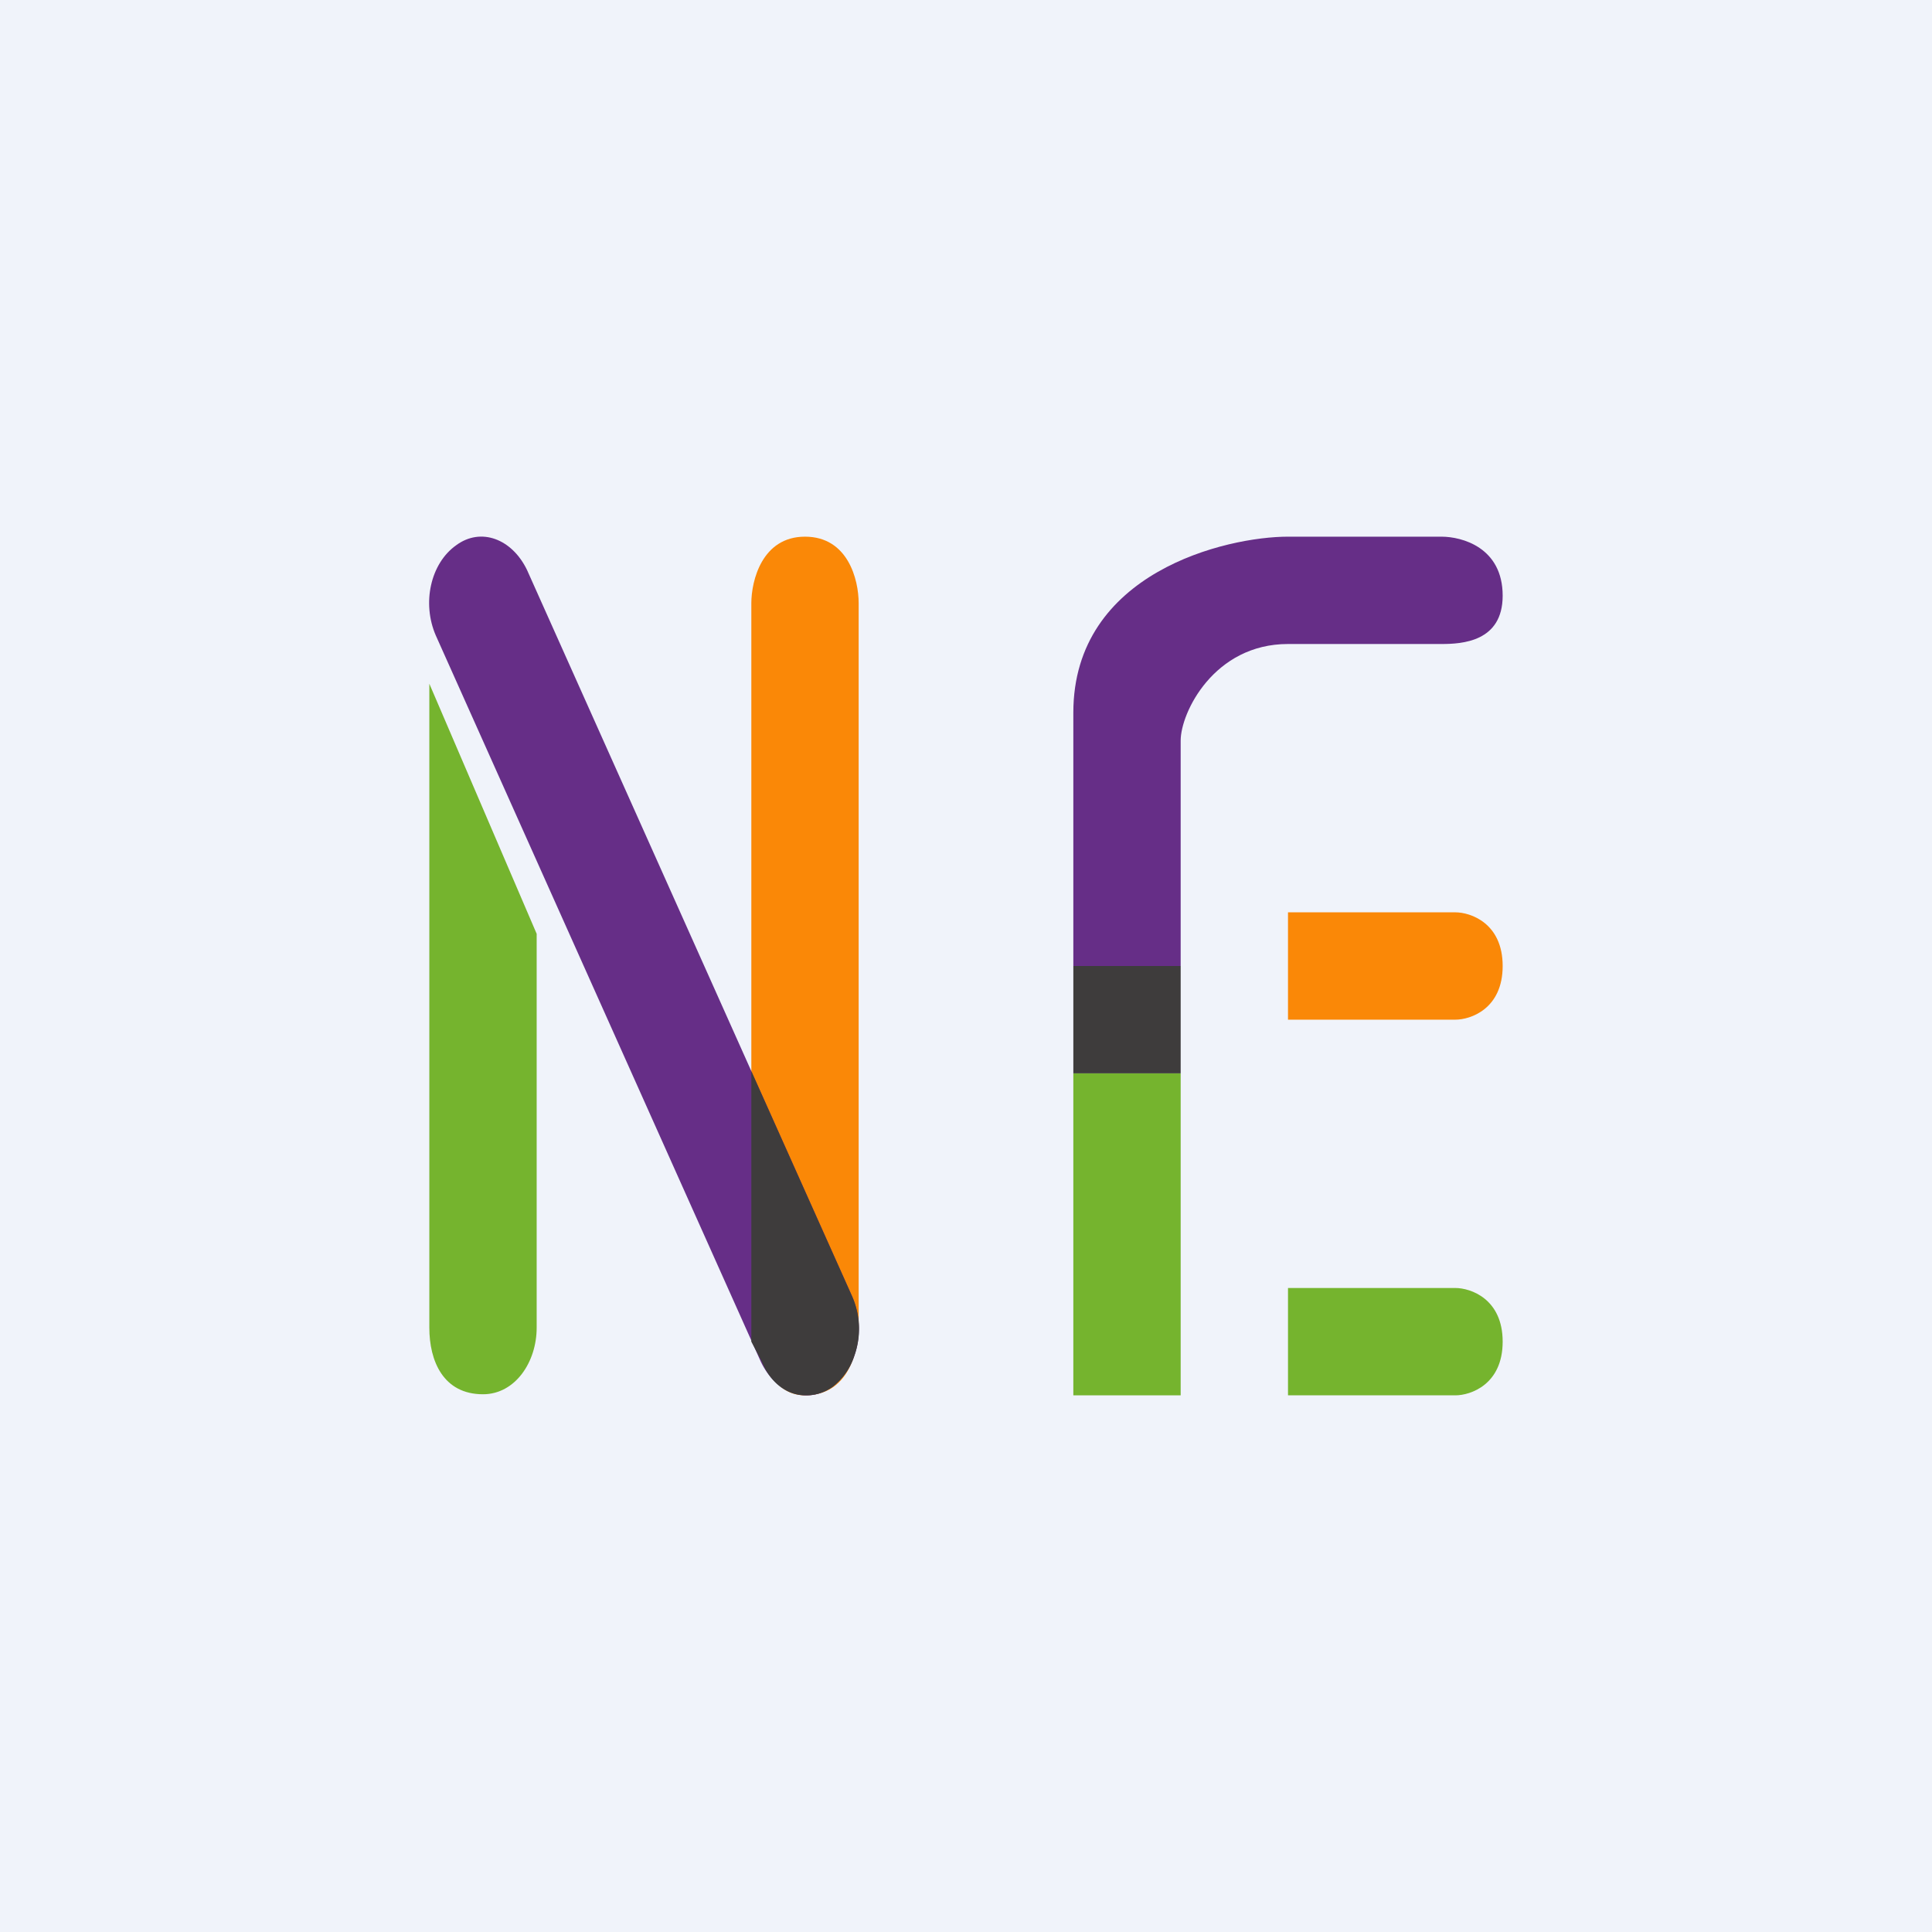 <!-- by TradingView --><svg width="18" height="18" viewBox="0 0 18 18" xmlns="http://www.w3.org/2000/svg"><path fill="#F0F3FA" d="M0 0h18v18H0z"/><path d="M12 12v1h1.56c.14 0 .44-.1.44-.5s-.3-.5-.44-.5H12Z" fill="#75B42E"/><path d="M12 8.5v1h1.56c.14 0 .44-.1.44-.5s-.3-.5-.44-.5H12Z" fill="#FA8807"/><path d="M11 10h-1v3h1v-3Z" fill="#75B42E"/><path fill="#3E3C3C" d="M10 9h1v1h-1z"/><path d="M11 9h-1V6.64C10 5.33 11.43 5 12 5h1.43c.19 0 .57.1.57.55 0 .43-.38.45-.57.45H12c-.69 0-1 .64-1 .9V9Z" fill="#662E87"/><path d="M5 8.7 4 6.37v6c0 .31.13.62.5.62.3 0 .5-.3.5-.62V8.7Z" fill="#75B42E"/><path d="M7.5 5c-.4 0-.5.41-.5.62v6.46s0 .92.5.92.5-.62.5-.62V5.62C8 5.4 7.9 5 7.5 5Z" fill="#FA8807"/><path d="M4.25 5.08c.23-.17.52-.06.66.23l3.03 6.77c.13.3.05.67-.19.84-.23.17-.52.06-.66-.23L4.06 5.92c-.13-.3-.05-.67.19-.84Z" fill="#662E87"/><path d="M7.5 13c-.16 0-.32-.11-.4-.31L7 12.5 7 12.38v-2.4l.94 2.1a.74.74 0 0 1 .02.55.59.59 0 0 1-.2.29.42.42 0 0 1-.25.08Z" fill="#3E3C3C"/></svg>